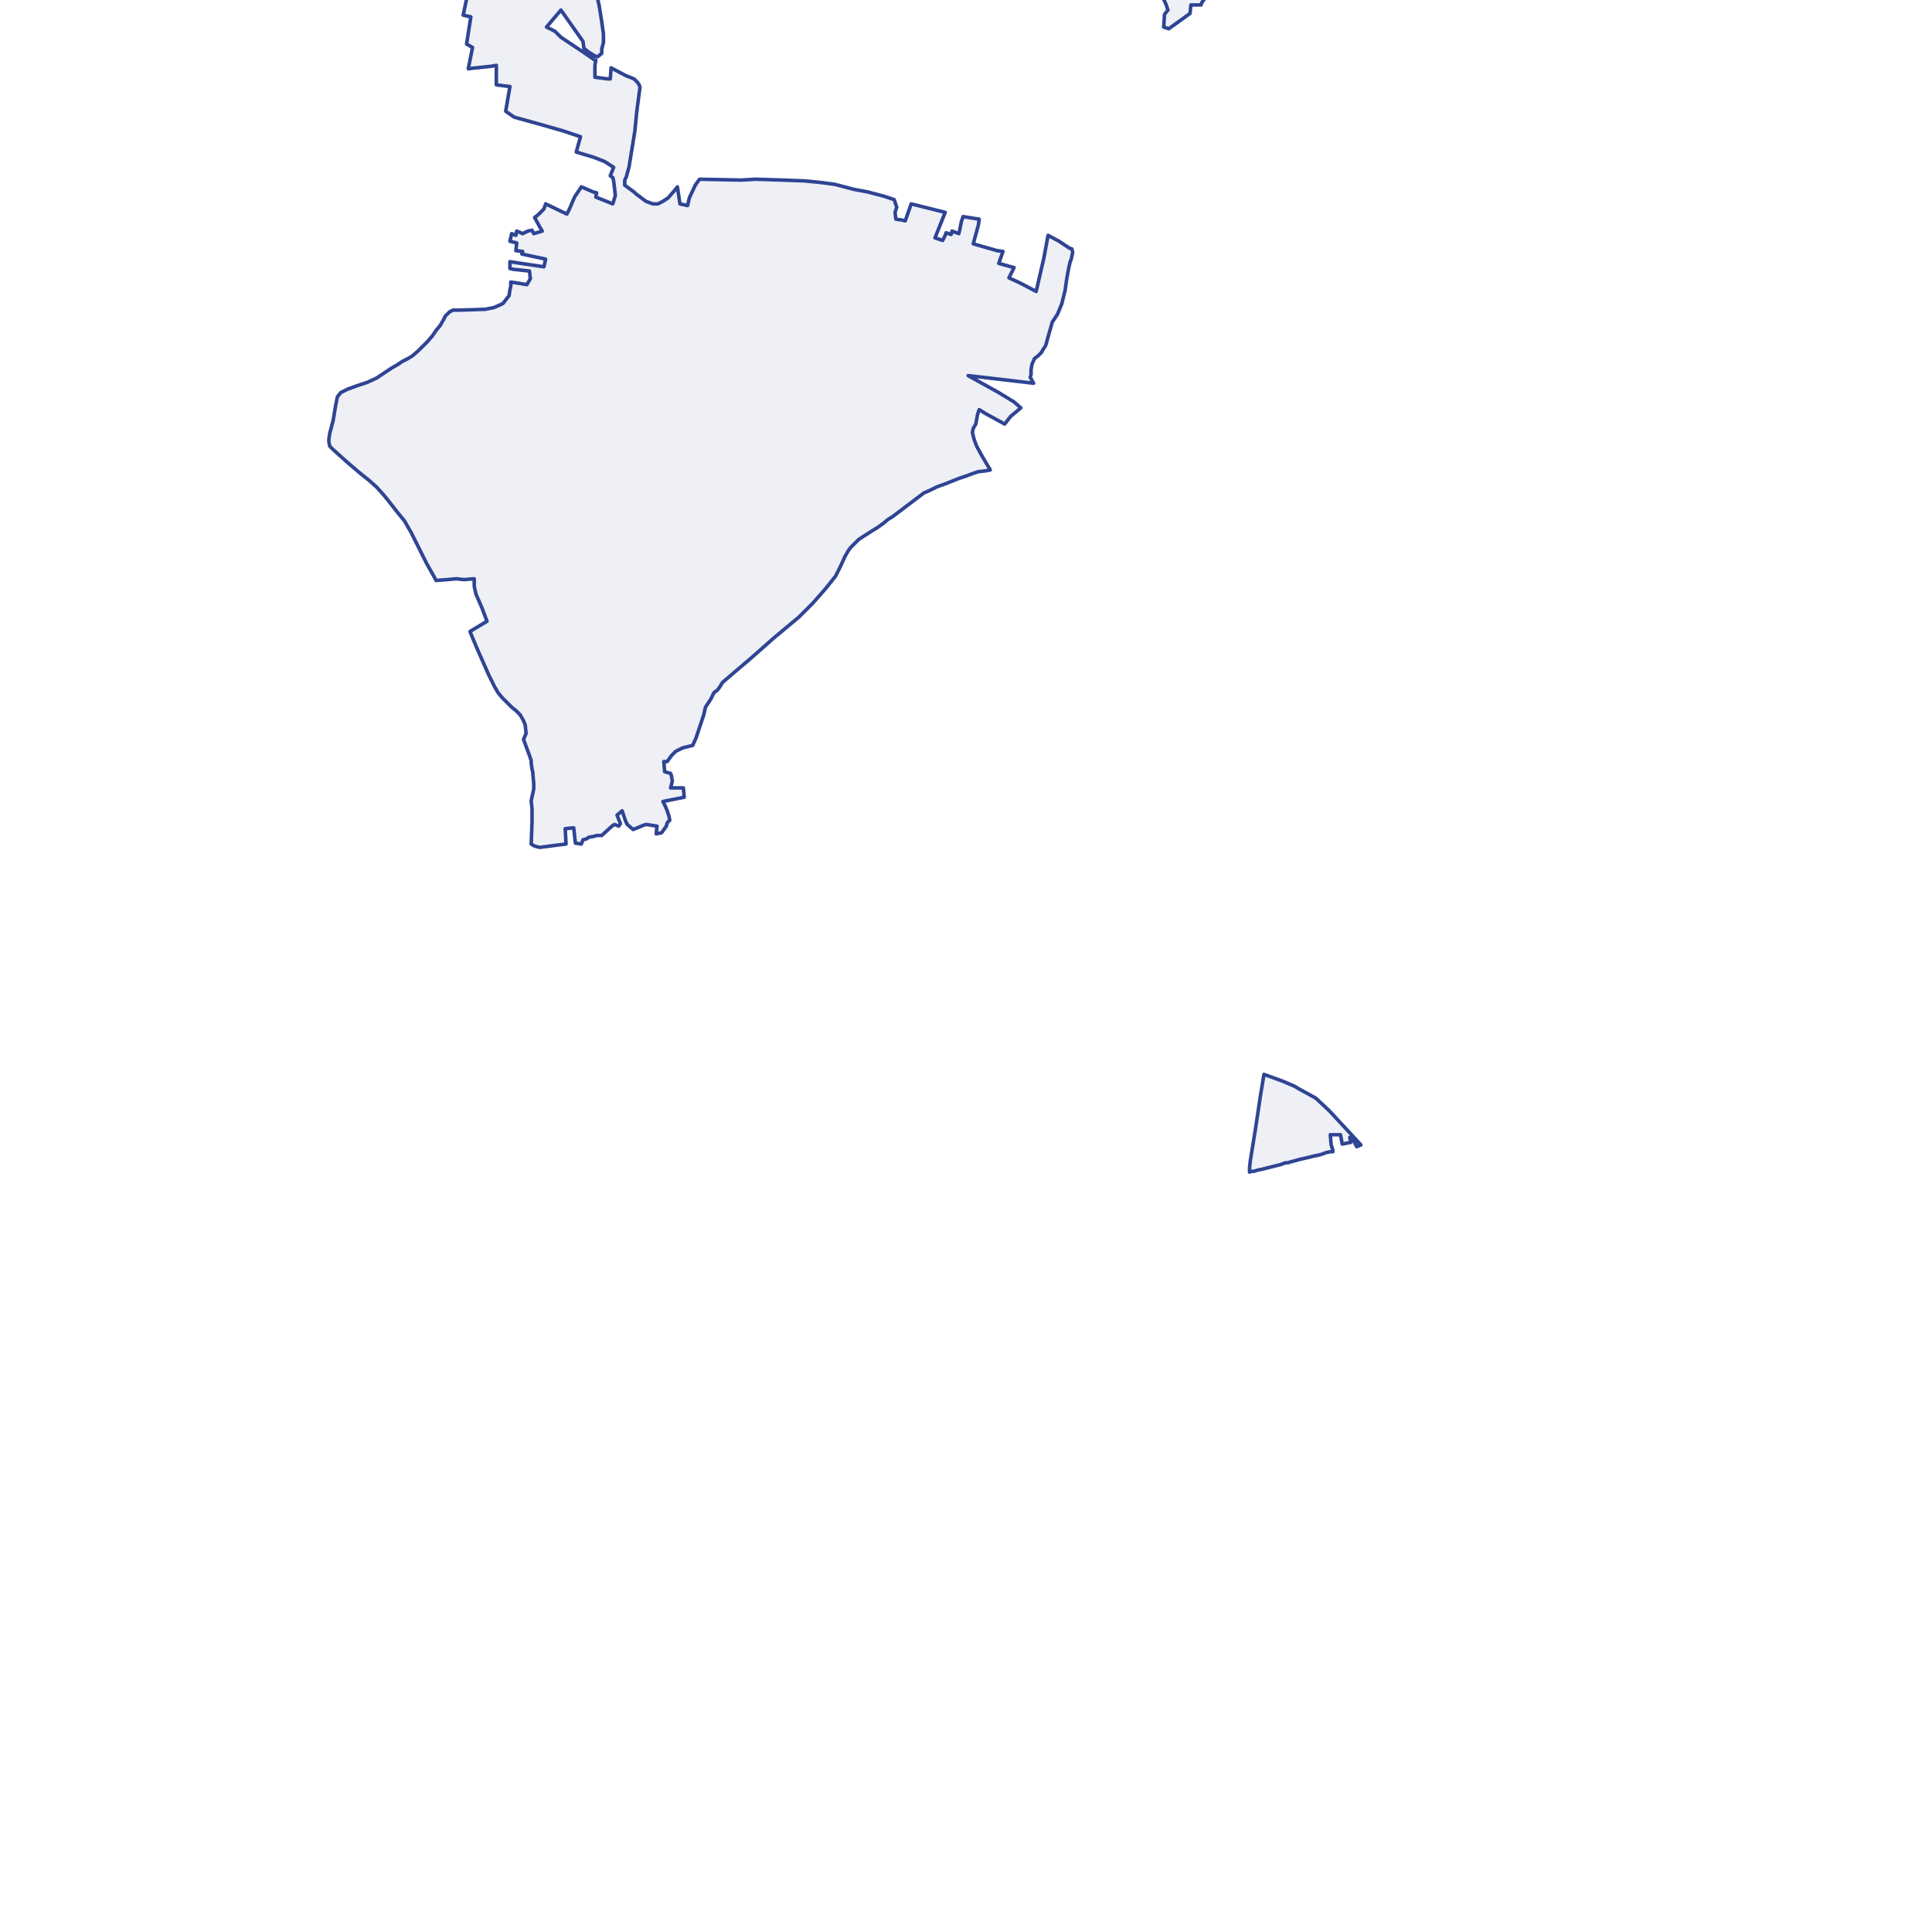 <?xml version="1.0" encoding="utf-8" standalone="no"?>
<!-- Creator: ESRI ArcMap 10.0.0.2414 -->
<!DOCTYPE svg PUBLIC "-//W3C//DTD SVG 1.1//EN"  "http://www.w3.org/Graphics/SVG/1.1/DTD/svg11.dtd">
<svg width="595.502pt" height="595.502pt" viewBox="25 148.378 545.502 545.502" enable-background="new 25 148.378 545.502 545.502"
	version="1.1" xmlns="http://www.w3.org/2000/svg" xmlns:xlink="http://www.w3.org/1999/xlink" >
	<g id="Couches">
		<g id="reservoirs">
			<clipPath id="SVG_CP_2">
				<path d="M574.393,21.362L21.363,21.362L21.363,821.368L574.393,821.368L574.393,21.362z"/>
			</clipPath>
			<path clip-path="url(#SVG_CP_2)" fill-opacity="0.08" fill="#2f4493" fill-rule="evenodd" stroke="#2f4493" stroke-width="1" stra="1.44" stroke-miterlimit="10" stroke-linecap="round" stroke-linejoin="round" d="
				M400.371,462.049L406.612,468.77L409.252,471.65L408.052,472.13L407.332,470.69L406.132,469.49L
				406.372,470.93L403.971,471.41L403.491,468.77L400.611,468.77L400.851,471.65L401.331,473.09L401.331,473.57
				L400.611,473.57L399.411,473.81L398.211,474.291L397.25,474.531L396.05,474.771L395.09,475.011
				L394.13,475.251L391.97,475.731L390.29,476.211L389.329,476.451L388.609,476.691L387.889,476.691L386.689,477.171
				L384.769,477.651L382.849,478.131L380.928,478.611L380.688,478.611L379.008,479.091L378.288,479.091L377.808,479.331
				L377.808,479.091L377.808,478.371L377.808,478.131L378.048,475.971L379.488,467.09L380.928,457.489
				L381.888,451.728L387.169,453.648L390.53,455.089L391.73,455.809L396.53,458.449L400.371,462.049z
				"/>
			<path clip-path="url(#SVG_CP_2)" fill-opacity="0.08" fill="#2f4493" fill-rule="evenodd" stroke="#2f4493" stroke-width="1" stra="1.44" stroke-miterlimit="10" stroke-linecap="round" stroke-linejoin="round" d="
				M328.122,11.761L331.002,12.001L333.642,12.001L337.243,11.761L348.524,9.841L355.725,7.921L364.366,4.56
				L369.887,2.16L374.207,4.801L373.247,7.441L372.767,9.121L372.287,11.521L371.807,13.441L371.087,15.122
				L370.127,17.042L368.927,19.442L367.967,21.122L367.967,21.602L367.967,22.082L368.207,23.282L369.167,24.963
				L370.607,27.123L372.527,30.003L373.727,31.923L374.688,33.604L375.168,35.524L374.688,36.244L374.688,36.484
				L373.487,37.444L371.567,38.884L369.407,40.324L367.487,41.764L365.566,42.965L363.406,44.405L365.806,47.045
				L368.207,45.125L368.927,44.645L369.407,45.365L369.887,46.085L371.087,47.525L371.807,48.725L372.287,49.685
				L372.767,51.125L373.247,53.046L373.487,54.726L373.247,56.406L373.007,57.366L372.527,58.806L372.047,60.006
				L371.807,61.687L371.567,63.127L371.567,64.567L371.567,66.247L371.327,67.447L371.567,69.847L372.047,71.528
				L373.007,73.448L373.487,74.408L373.487,75.368L373.247,76.328L372.767,78.008L372.047,79.929L371.567,81.609
				L370.367,83.769L370.127,84.249L369.167,85.689L367.727,86.649L364.846,88.809L359.806,91.69L363.166,97.21
				L363.886,98.17L355.245,102.731L355.005,102.251L352.365,96.73L349.724,99.131L348.044,101.051L346.124,102.971
				L345.164,103.691L343.964,103.931L343.244,104.171L343.004,104.171L337.723,98.651L334.602,101.291L330.762,96.01
				L327.402,99.611L328.842,100.811L329.562,101.771L330.042,102.491L326.681,103.931L328.362,107.291L
				327.642,107.771L329.082,110.892L329.562,113.772L330.042,114.492L330.522,115.452L331.002,116.172L331.002,117.373
				L331.242,118.333L331.242,118.813L331.242,119.533L331.722,120.493L333.642,122.173L335.323,124.093L
				337.003,126.013L338.443,127.454L340.603,128.894L342.283,130.334L343.964,131.294L345.164,131.774L348.764,132.494
				L349.724,133.214L351.165,133.934L352.605,133.934L352.845,133.934L353.805,134.174L355.725,134.894L357.405,135.374
				L359.326,136.095L360.526,136.575L361.966,138.015L362.686,138.495L364.366,140.655L365.806,141.135L366.046,142.095
				L367.247,143.055L368.207,143.535L367.727,147.136L366.046,146.176L365.326,147.136L365.086,148.096L
				364.366,149.056L364.126,149.776L361.246,149.776L361.006,152.176L355.005,156.497L353.565,156.017L
				353.805,152.416L354.765,151.216L354.285,149.776L353.325,147.616L352.605,146.176L351.885,144.495L349.724,142.575
				L345.404,139.935L343.484,137.535L341.083,135.134L340.123,134.414L339.883,134.174L338.683,132.014L338.443,131.774
				L338.443,131.534L338.203,131.534L336.283,129.134L334.362,126.974L332.202,124.333L331.242,124.573
				L329.802,123.133L329.322,123.613L329.562,124.093L328.362,124.813L327.402,122.173L327.162,121.213L
				326.921,119.533L328.842,119.053L329.082,119.053L329.562,118.333L329.802,117.373L329.562,116.172L
				329.322,115.212L328.842,114.012L328.122,114.012L327.642,112.572L327.402,111.132L326.441,109.452L325.721,108.012
				L324.521,105.851L323.561,104.891L319.961,103.451L316.84,101.771L314.92,101.051L313,100.091L
				311.56,104.411L308.199,103.451L304.359,102.251L302.438,101.771L300.998,101.051L299.798,100.811L299.078,99.611
				L298.598,98.651L297.638,98.17L296.678,98.651L296.678,99.131L296.438,99.851L292.837,101.531L291.637,101.051
				L290.437,101.051L288.757,102.971L289.237,103.211L288.517,103.931L287.556,104.411L287.556,105.131L285.876,105.371
				L284.916,105.371L283.236,104.171L282.516,103.451L281.556,102.011L281.076,101.531L280.596,100.811L
				280.356,99.851L280.116,98.651L276.755,96.73L275.315,95.77L274.835,95.05L274.355,94.33L272.915,93.85
				L271.714,93.61L270.754,92.89L270.754,91.93L270.034,91.69L269.314,92.17L268.354,92.65L267.394,92.89
				L265.954,93.13L264.994,93.61L264.034,93.61L264.034,92.89L260.913,93.13L259.233,92.89L258.033,92.89
				L256.353,92.17L255.872,91.45L255.392,90.73L254.192,90.49L252.512,89.29L251.312,87.849L251.552,86.889
				L252.032,85.449L252.272,84.489L253.232,83.529L253.712,82.809L254.192,82.089L254.912,81.129L251.072,79.929
				L247.951,79.208L243.871,78.728L241.471,78.488L240.27,78.488L239.31,79.448L239.79,81.369L240.03,82.809
				L239.79,83.769L240.511,84.969L240.751,86.409L240.511,87.369L240.511,87.609L239.79,88.329L238.83,90.01
				L237.87,90.97L237.63,91.93L237.87,93.37L239.07,93.61L241.231,93.61L243.151,93.13L244.351,93.13
				L245.551,93.61L245.791,94.33L245.551,95.29L245.311,96.01L244.111,96.73L243.151,98.17L243.631,98.651
				L245.551,98.17L246.991,98.17L247.951,98.41L248.191,98.41L249.632,98.651L252.032,98.891L254.912,100.811
				L254.672,112.092L254.912,119.773L250.352,117.853L248.432,117.613L246.031,116.892L243.391,118.333
				L240.991,117.373L236.91,117.613L234.27,117.373L231.629,116.892L228.749,116.892L226.589,116.892
				L225.389,116.412L223.468,114.732L222.028,112.572L220.588,111.852L218.908,110.892L215.787,109.452L212.427,108.732
				L210.027,108.492L209.067,108.012L208.346,107.531L207.386,105.131L206.666,103.931L205.946,103.691L
				205.226,104.411L204.506,105.131L203.306,105.611L200.905,105.851L198.505,105.851L196.105,105.611L194.665,105.371
				L193.225,105.371L191.784,106.331L189.864,107.291L189.144,107.771L186.264,111.372L185.304,110.652L184.103,111.132
				L189.144,119.773L190.344,122.413L191.784,125.293L192.744,128.894L193.225,130.814L193.465,132.014L194.185,133.214
				L192.984,135.134L191.784,136.815L191.544,139.455L191.544,140.415L191.784,141.855L192.264,144.495L192.984,146.896
				L193.705,147.856L194.185,150.016L194.905,154.576L195.385,157.937L195.385,160.337L194.905,162.257L194.905,163.457
				L193.705,164.418L192.984,164.178L191.064,162.977L189.864,162.017L189.624,160.097L183.383,151.216L
				179.303,156.017L181.703,157.217L183.383,158.897L185.544,160.337L189.864,163.217L192.984,165.378L
				193.225,165.378L192.984,166.818L192.984,170.178L196.585,170.658L197.305,170.658L197.545,167.538L
				201.626,169.698L204.026,170.658L204.986,171.618L205.466,172.338L205.706,173.058L205.466,174.739L
				204.746,180.259L204.266,185.3L202.586,195.621L202.106,197.301L201.866,198.261L201.386,199.221L
				201.386,200.661L204.026,202.582L204.506,203.062L207.386,205.222L209.307,205.942L210.747,205.942L
				212.187,205.222L213.627,204.262L215.307,202.342L216.267,201.141L216.988,205.942L219.148,206.422L219.628,204.262
				L221.308,200.661L222.508,198.981L234.27,199.221L238.35,198.981L246.031,199.221L252.272,199.461L257.073,199.941
				L260.673,200.421L266.194,201.862L270.034,202.582L274.595,203.782L277.475,204.742L278.195,206.902L
				277.715,208.342L277.955,210.262L279.635,210.502L280.596,210.742L282.276,205.942L291.877,208.342L288.997,215.543
				L291.157,216.263L291.877,214.823L292.117,214.103L293.557,214.583L293.797,213.623L295.718,214.343
				L295.958,213.383L296.438,210.982L296.918,209.542L301.478,210.262L301.238,211.943L299.798,217.223
				L306.519,219.143L308.199,219.383L306.999,222.744L311.32,223.944L309.879,226.824L313,228.264L
				317.56,230.665L319.721,221.304L320.921,214.823L324.041,216.503L326.921,218.423L327.642,218.663L327.882,219.623
				L327.402,221.784L327.162,222.264L326.681,224.424L326.201,227.064L325.721,230.425L325.241,232.345L324.761,234.265
				L323.561,237.145L322.121,239.305L320.681,244.346L320.441,245.306L320.201,246.026L319.721,246.746L319,247.946
				L318.04,248.907L317.08,249.627L316.36,251.307L316.12,252.747L316.12,254.187L315.88,254.907L
				316.84,256.587L298.358,254.427L306.999,259.228L311.32,261.868L313.24,263.548L310.359,265.948L
				308.679,268.109L303.399,265.228L301.478,264.028L300.998,265.468L300.518,268.109L299.798,269.309L299.558,270.509
				L300.038,272.429L300.758,274.349L302.198,276.99L304.599,281.07L303.399,281.31L301.238,281.55L299.798,282.03
				L297.878,282.75L295.718,283.47L293.317,284.43L292.117,284.91L289.477,285.87L287.556,286.831L
				285.876,287.551L276.995,294.271L275.795,294.991L274.355,296.192L272.675,297.392L271.474,298.112L268.834,299.792
				L267.394,300.752L266.674,301.472L265.234,302.912L264.514,303.872L263.553,305.553L262.353,308.193
				L260.913,311.073L258.033,314.674L254.432,318.754L250.592,322.594L243.391,328.595L237.15,334.116L232.349,338.196
				L228.989,341.076L228.269,342.276L227.549,343.237L226.589,343.957L225.629,345.877L224.188,348.037
				L223.708,350.197L222.988,352.358L222.748,353.078L221.548,356.678L220.588,358.838L217.708,359.558L
				215.787,360.518L214.587,361.719L213.387,363.399L212.427,363.399L212.667,366.279L214.347,366.759L214.587,367.479
				L214.827,368.919L214.347,370.84L217.948,370.84L218.188,373.48L212.187,374.68L212.907,376.12L213.387,377.32
				L213.867,378.76L214.107,379.96L213.387,380.681L213.147,381.641L211.947,383.321L211.707,383.561L
				210.267,383.801L210.507,381.641L207.386,381.161L206.666,381.401L203.786,382.601L202.106,381.161L201.626,380.201
				L200.665,377.32L199.225,378.52L200.185,380.921L199.705,381.641L198.505,381.161L197.785,381.641L194.905,384.281
				L193.465,384.281L192.744,384.521L191.304,384.761L190.584,385.241L189.624,385.481L189.144,386.681L187.464,386.441
				L186.984,382.121L184.583,382.361L184.823,386.681L177.383,387.641L176.422,387.401L175.702,387.161L
				174.982,386.681L175.222,380.441L175.222,376.84L174.982,374.44L175.462,372.28L175.702,371.08L175.702,369.639
				L175.462,366.999L175.462,366.519L175.222,365.559L174.982,363.879L174.982,363.159L174.502,361.719L
				172.822,357.158L173.542,355.478L173.302,353.078L172.822,351.877L171.862,350.197L170.662,348.997L169.462,348.037
				L168.021,346.597L166.821,345.397L165.621,343.957L164.661,342.276L163.701,340.356L162.981,338.916L
				159.38,330.755L157.7,326.675L161.3,324.515L162.501,323.795L161.06,319.954L159.38,316.114L158.9,313.953
				L158.9,311.793L156.02,312.033L153.86,311.793L151.219,312.033L148.099,312.273L147.619,311.313L
				145.458,307.473L143.298,303.152L141.138,298.832L139.218,295.471L137.057,292.831L135.377,290.671L133.457,288.271
				L131.297,285.87L129.136,283.95L126.736,282.03L123.616,279.39L121.455,277.47L119.055,275.309
				L118.095,274.349L117.855,273.149L117.855,272.429L118.095,270.749L119.055,267.148L119.775,262.828L
				120.255,260.428L121.215,259.228L123.136,258.268L125.776,257.307L128.656,256.347L131.297,255.147L
				134.177,253.227L135.617,252.267L137.297,251.307L138.738,250.347L140.178,249.627L141.378,248.907L143.058,247.466
				L145.698,244.826L147.139,243.146L148.099,241.706L149.299,240.266L150.259,238.585L150.739,237.625L
				151.939,236.425L152.899,235.945L154.58,235.945L162.021,235.705L164.421,235.225L166.101,234.505L167.061,234.025
				L167.781,233.065L168.741,231.865L168.981,230.185L169.221,229.224L169.221,228.024L170.902,228.264L
				173.782,228.744L174.742,227.064L174.502,224.904L169.942,224.424L168.981,224.184L168.981,222.264L172.102,222.744
				L178.583,223.704L179.063,221.544L172.342,220.103L172.582,219.383L170.662,219.143L170.902,216.983L
				168.981,216.503L169.462,214.343L170.662,214.823L170.902,213.623L172.582,214.343L174.022,213.623L175.222,213.383
				L175.702,214.343L178.103,213.623L177.383,212.423L175.942,209.782L176.902,209.062L177.623,208.342L178.583,207.382
				L179.063,205.942L185.063,208.822L185.784,207.382L187.224,204.022L189.144,201.141L192.504,202.582L193.465,202.822
				L193.225,204.022L198.025,205.942L198.745,203.542L198.265,199.461L198.025,198.501L197.305,198.021L
				198.265,195.621L195.625,193.941L192.504,192.741L187.704,191.3L188.904,186.98L183.863,185.3L
				177.142,183.38L170.182,181.459L167.781,179.779L168.981,172.818L165.141,172.338L165.141,166.818L163.941,167.058
				L157.22,167.778L158.42,161.777L156.74,160.817L157.94,153.136L155.78,152.656L156.74,148.096L
				155.78,147.616L156.26,144.015L154.82,143.535L152.899,143.535L153.139,142.335L151.699,141.855L151.699,140.895
				L153.379,138.975L150.739,137.055L149.299,137.775L143.778,135.374L137.297,132.734L133.937,131.774L132.737,130.574
				L135.137,125.773L130.337,123.373L122.175,120.733L121.935,122.173L120.975,123.133L114.254,121.693L108.494,120.733
				L108.494,119.053L108.974,116.412L109.454,113.292L109.214,109.212L108.974,108.492L99.373,106.331L
				96.492,105.851L87.611,104.891L88.571,95.29L88.091,95.53L87.611,95.77L86.171,87.609L86.891,81.129
				L88.091,81.609L87.371,72.968L87.131,67.207L89.771,67.207L90.011,65.047L96.732,66.967L101.293,60.246
				L104.173,63.127L111.854,71.048L112.094,69.847L112.334,69.127L112.574,66.967L115.215,66.727L114.975,66.727
				L114.495,65.527L114.495,64.807L115.215,64.087L116.175,64.327L116.175,62.887L115.935,62.887L114.735,61.927
				L114.254,61.447L113.534,60.246L113.294,60.006L113.054,59.766L112.094,55.926L113.534,55.446L111.614,51.846
				L113.054,51.365L114.014,51.605L114.014,51.846L114.975,52.086L118.815,62.167L119.055,62.887L119.055,63.127
				L119.535,63.847L120.255,63.607L120.255,61.447L120.495,58.086L120.975,56.646L121.215,56.406L121.215,56.166
				L121.695,55.206L123.376,53.766L124.336,54.966L124.816,55.686L125.296,56.406L126.736,56.166L130.337,56.166
				L133.217,55.686L135.617,57.606L138.498,56.406L139.218,58.326L147.619,57.366L148.099,60.006L148.339,61.927
				L148.339,63.127L148.339,64.327L148.339,65.287L148.579,65.047L149.059,64.807L150.259,64.807L151.699,65.047
				L152.419,64.807L153.379,66.727L153.86,67.207L154.58,67.927L154.34,68.647L154.82,69.367L158.42,66.967
				L165.621,62.167L165.861,61.927L164.421,58.566L162.981,59.286L159.14,53.526L157.46,50.405L159.14,48.245
				L159.38,47.765L162.981,48.245L163.461,46.805L163.461,46.565L165.141,45.125L167.061,44.645L168.261,44.165
				L169.942,43.685L170.902,43.685L183.143,44.645L184.823,38.164L174.262,35.284L172.582,34.804L172.102,34.564
				L171.862,33.604L172.102,31.923L172.342,30.483L174.022,25.683L177.142,26.643L178.583,22.082L180.503,21.842
				L182.423,21.842L183.623,22.082L186.984,23.763L190.824,25.923L192.024,26.643L195.385,28.563L199.705,30.243
				L202.346,31.203L203.786,31.443L207.626,32.403L210.507,33.124L213.627,34.084L217.228,35.044L223.228,36.964
				L225.149,37.924L228.749,39.364L229.949,40.084L231.389,41.284L232.349,41.764L233.79,42.725L235.23,43.685
				L236.43,42.004L238.83,39.124L239.79,38.164L239.79,37.924L240.03,37.924L241.711,39.364L245.071,35.524
				L246.991,33.364L245.791,31.683L254.432,23.042L251.072,18.722L261.153,10.081L270.754,20.882L272.195,19.442
				L273.155,18.002L282.036,7.681L280.116,6.001L287.556,-3.12L289.957,-1.68L292.117,-0.24L293.317,0.72
				L294.517,1.68L295.478,2.88L296.918,4.08L297.878,4.801L299.318,5.281L301.718,6.001L305.559,6.721
				L309.159,7.681L312.76,9.361L316.84,10.801L319.721,11.521L322.361,11.761L325.721,11.761L328.122,11.761
				zM254.432,58.326L254.192,59.046L258.273,60.486L263.793,63.367L264.754,64.567L265.234,65.047L262.833,67.447
				L262.593,68.407L264.514,71.528L265.954,74.888L265.714,76.328L265.234,82.329L261.393,83.769L258.753,83.529
				L258.513,84.249L258.273,84.249L258.033,84.249L257.313,84.489L257.073,84.489L256.353,84.489L254.912,84.489
				L254.432,86.169L257.313,87.129L262.593,90.25L266.914,90.49L277.475,93.37L286.356,101.051L291.397,99.611
				L299.318,94.81L299.318,97.45L300.998,97.93L302.438,99.131L303.158,99.131L303.879,98.17L304.359,96.73
				L305.559,96.97L306.519,96.73L306.519,96.49L309.159,96.01L312.52,97.69L314.2,96.97L316.6,95.77
				L319.241,93.85L319.721,93.61L317.08,90.01L321.641,86.649L321.161,84.489L317.08,84.729L312.52,87.129
				L311.32,87.609L311.079,87.609L302.678,88.809L300.998,88.569L299.798,89.77L298.598,90.97L298.358,92.65
				L295.478,93.13L294.517,91.93L292.837,92.89L292.117,93.13L289.717,90.73L290.437,89.77L289.477,88.329
				L289.717,87.609L288.277,86.889L287.556,86.649L286.596,85.689L285.876,85.929L285.396,85.449L284.916,85.929
				L283.236,87.369L281.076,85.689L282.756,83.769L280.116,81.849L282.036,78.728L286.116,73.448L282.996,70.327
				L279.155,74.888L278.675,74.168L277.235,75.608L272.915,72.488L274.355,70.087L280.356,62.167L274.115,55.446
				L267.874,62.167L263.553,54.726L260.673,56.166L257.553,50.405L256.593,51.125L252.992,57.366L254.432,58.326
				z"/>
		</g>
</g></svg>